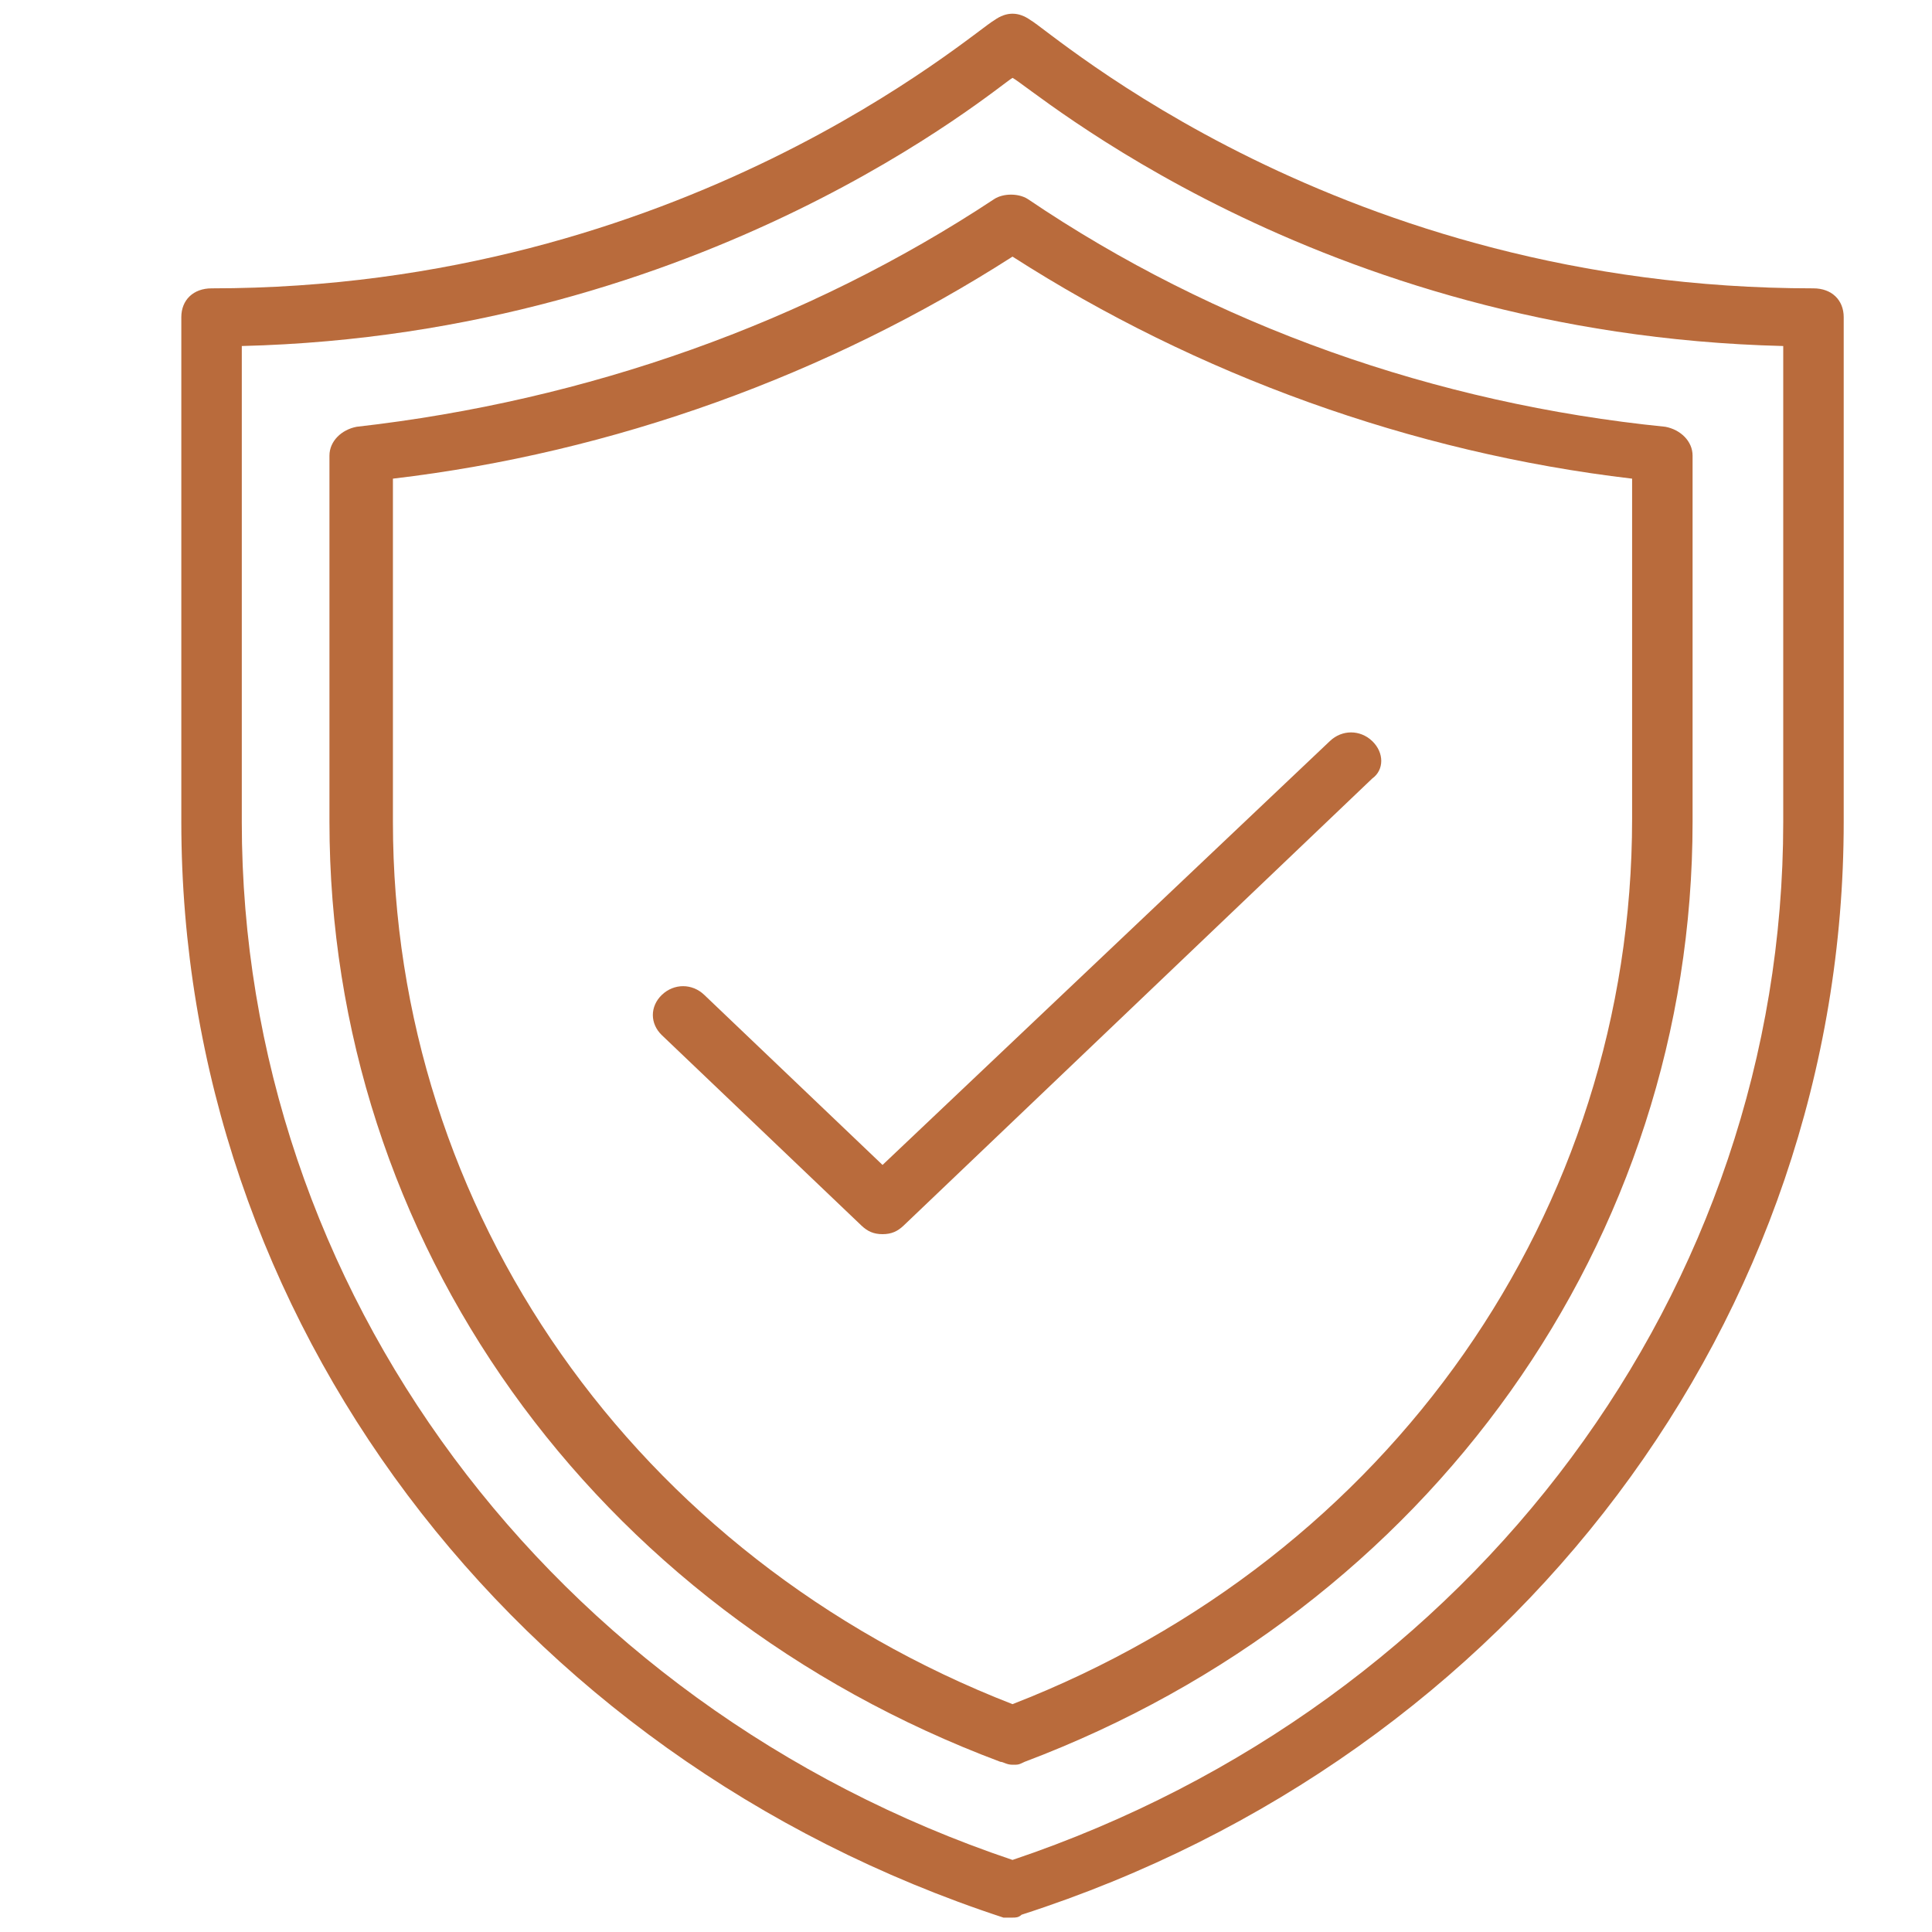 <svg width="40" height="40" viewBox="0 0 40 40" fill="none" xmlns="http://www.w3.org/2000/svg">
<path d="M20.963 39.702C21.026 39.702 21.088 39.702 21.151 39.642C31.351 36.358 38.172 27.284 38.172 17.015V6.567C38.172 6.209 37.921 5.97 37.546 5.97C27.721 5.97 21.776 0.657 21.338 0.418C21.088 0.239 20.838 0.239 20.587 0.418C20.149 0.657 14.142 5.97 4.38 5.97C4.005 5.97 3.754 6.209 3.754 6.567V17.015C3.754 27.284 10.575 36.358 20.775 39.702C20.838 39.702 20.9 39.702 20.963 39.702ZM5.006 17.015V7.164C14.643 6.925 20.65 1.791 20.963 1.612C21.338 1.791 27.221 6.925 36.92 7.164V17.015C36.92 26.687 30.537 35.284 20.963 38.508C11.389 35.284 5.006 26.687 5.006 17.015Z" fill="#B66433" fill-opacity="0.95"/>
<path d="M21.213 36.477C29.599 33.313 35.043 25.672 35.043 17.015V9.433C35.043 9.134 34.793 8.895 34.48 8.836C29.724 8.358 25.156 6.746 21.276 4.119C21.088 4 20.775 4 20.588 4.119C16.708 6.686 12.14 8.298 7.384 8.836C7.071 8.895 6.821 9.134 6.821 9.433V17.015C6.821 25.672 12.265 33.313 20.713 36.477C20.775 36.477 20.838 36.537 20.963 36.537C21.088 36.537 21.088 36.537 21.213 36.477ZM8.135 17.015V9.91C12.703 9.373 17.146 7.761 20.963 5.313C24.78 7.761 29.223 9.373 33.791 9.91V16.955C33.791 25.075 28.785 32.239 20.963 35.283C13.141 32.239 8.135 25.075 8.135 17.015Z" fill="#B66433" fill-opacity="0.95"/>
<path d="M28.41 15.343C28.16 15.104 27.784 15.104 27.534 15.343L18.272 24.119L14.58 20.597C14.33 20.358 13.955 20.358 13.704 20.597C13.454 20.836 13.454 21.194 13.704 21.433L17.834 25.373C17.959 25.492 18.085 25.552 18.272 25.552C18.46 25.552 18.585 25.492 18.71 25.373L28.41 16.119C28.66 15.94 28.66 15.582 28.41 15.343Z" fill="#B66433" fill-opacity="0.95"/>
</svg>
